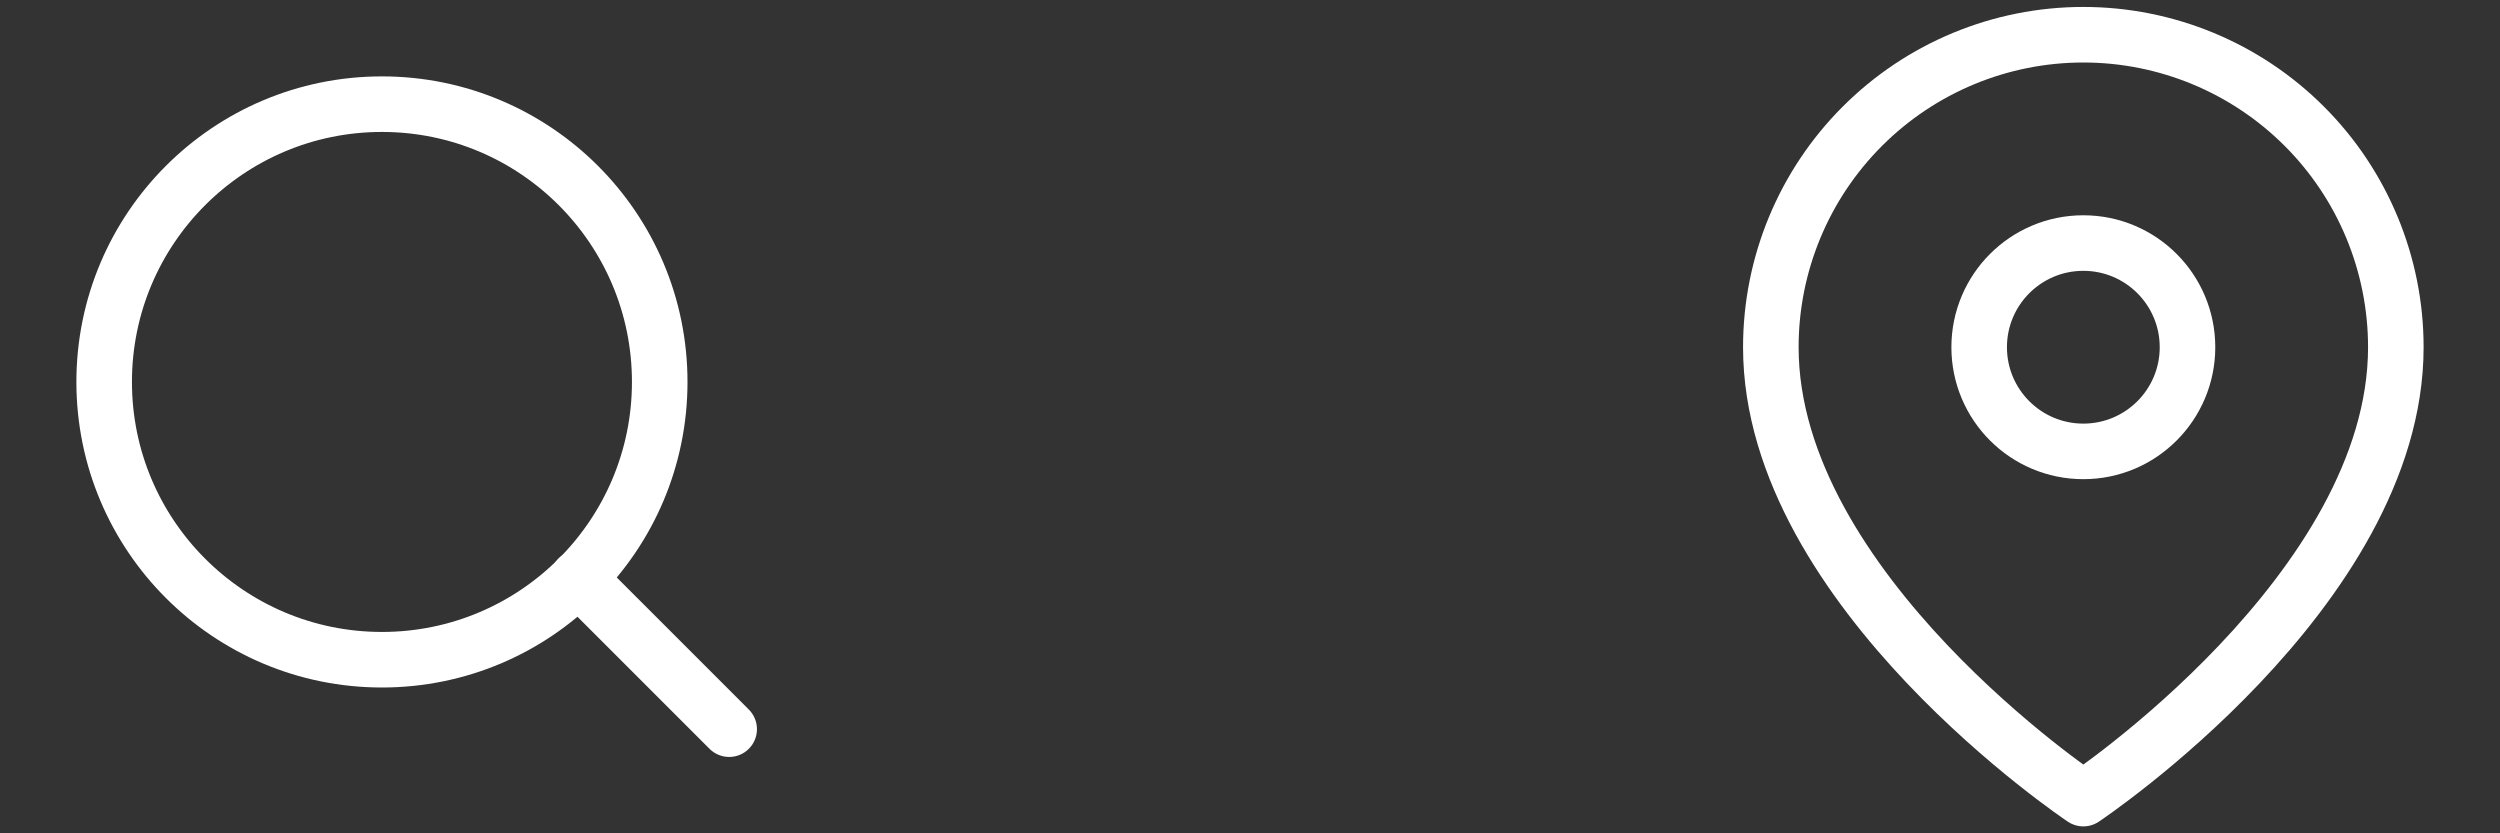 <svg width="90" height="30" viewBox="0 0 90 30" fill="none" xmlns="http://www.w3.org/2000/svg">
<rect x="0" y="0" width="90" height="30" fill="#333333" stroke="none"/>
<path d="M13.75 23.75C19.273 23.75 23.75 19.273 23.75 13.75C23.75 8.227 19.273 3.75 13.75 3.75C8.227 3.75 3.75 8.227 3.75 13.75C3.75 19.273 8.227 23.75 13.75 23.75Z" stroke="#fff" stroke-width="2" stroke-linecap="round" stroke-linejoin="round"/>
<path d="M26.25 26.25L20.812 20.812" stroke="#fff" stroke-width="2" stroke-linecap="round" stroke-linejoin="round"/>
<path d="M86.25 12.5C86.25 21.25 75 28.75 75 28.75C75 28.75 63.75 21.25 63.75 12.5C63.75 9.516 64.935 6.655 67.045 4.545C69.155 2.435 72.016 1.25 75 1.25C77.984 1.25 80.845 2.435 82.955 4.545C85.065 6.655 86.25 9.516 86.25 12.5Z" stroke="#fff" stroke-width="2" stroke-linecap="round" stroke-linejoin="round"/>
<path d="M75 16.25C77.071 16.25 78.75 14.571 78.75 12.5C78.75 10.429 77.071 8.75 75 8.75C72.929 8.75 71.25 10.429 71.25 12.5C71.25 14.571 72.929 16.25 75 16.25Z" stroke="#fff" stroke-width="2" stroke-linecap="round" stroke-linejoin="round"/>
</svg>
